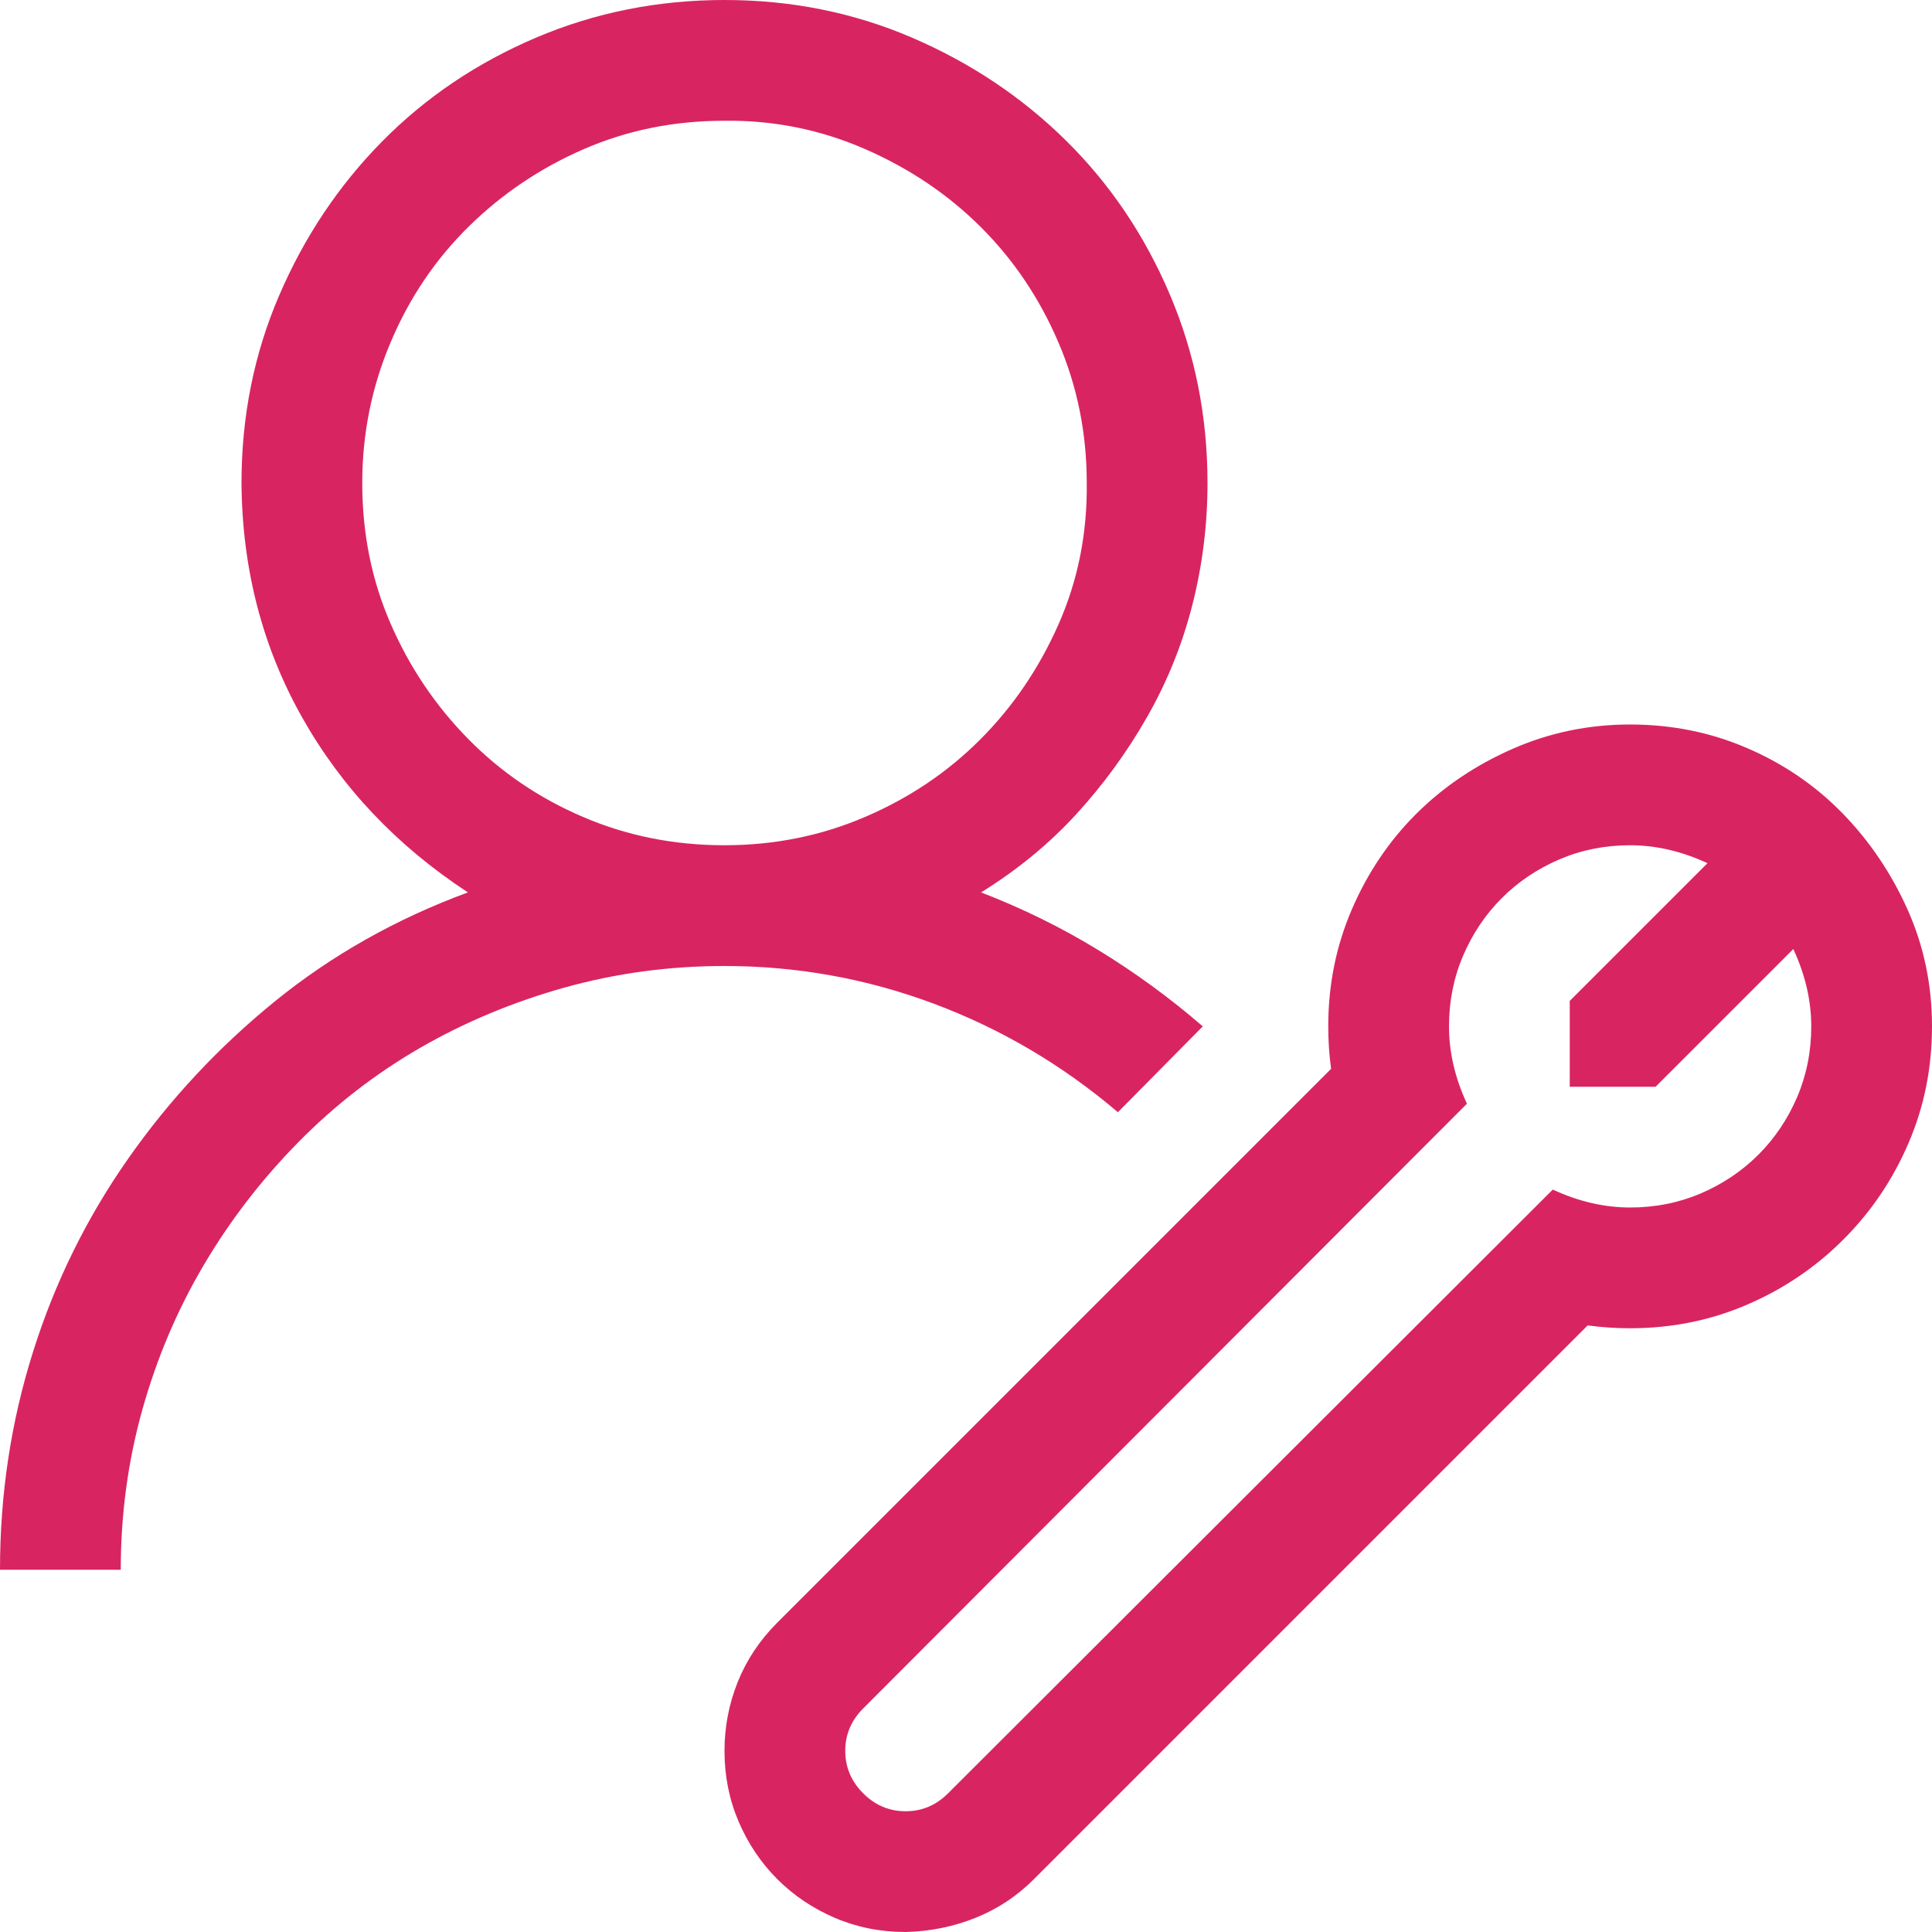 <svg width="32" height="32" viewBox="0 0 32 32" fill="none" xmlns="http://www.w3.org/2000/svg">
<g clip-path="url(#clip0_83_213)">
<path d="M18.516 18.422C17.599 17.641 16.583 17.042 15.469 16.625C14.354 16.208 13.198 16 12 16C11.083 16 10.198 16.12 9.344 16.359C8.49 16.599 7.693 16.932 6.953 17.359C6.214 17.787 5.542 18.307 4.938 18.922C4.333 19.537 3.812 20.213 3.375 20.953C2.938 21.693 2.599 22.49 2.359 23.344C2.12 24.198 2 25.083 2 26H0C0 24.75 0.182 23.547 0.547 22.391C0.911 21.234 1.438 20.167 2.125 19.188C2.812 18.208 3.625 17.338 4.562 16.578C5.5 15.818 6.562 15.219 7.75 14.781C6.573 14.01 5.656 13.042 5 11.875C4.344 10.708 4.01 9.417 4 8C4 6.896 4.208 5.859 4.625 4.891C5.042 3.922 5.609 3.073 6.328 2.344C7.047 1.615 7.896 1.042 8.875 0.625C9.854 0.208 10.896 0 12 0C13.104 0 14.141 0.208 15.109 0.625C16.078 1.042 16.927 1.609 17.656 2.328C18.385 3.047 18.958 3.896 19.375 4.875C19.792 5.854 20 6.896 20 8C20 8.688 19.917 9.359 19.75 10.016C19.583 10.672 19.333 11.292 19 11.875C18.667 12.458 18.276 12.995 17.828 13.484C17.38 13.974 16.854 14.406 16.25 14.781C16.927 15.042 17.573 15.359 18.188 15.734C18.802 16.109 19.38 16.531 19.922 17L18.516 18.422ZM6 8C6 8.833 6.156 9.609 6.469 10.328C6.781 11.047 7.208 11.682 7.75 12.234C8.292 12.787 8.927 13.219 9.656 13.531C10.385 13.844 11.167 14 12 14C12.823 14 13.599 13.844 14.328 13.531C15.057 13.219 15.693 12.792 16.234 12.25C16.776 11.708 17.208 11.073 17.531 10.344C17.854 9.615 18.01 8.833 18 8C18 7.177 17.844 6.401 17.531 5.672C17.219 4.943 16.792 4.307 16.25 3.766C15.708 3.224 15.068 2.792 14.328 2.469C13.588 2.146 12.812 1.99 12 2C11.167 2 10.391 2.156 9.672 2.469C8.953 2.781 8.318 3.208 7.766 3.75C7.214 4.292 6.781 4.932 6.469 5.672C6.156 6.411 6 7.188 6 8ZM27 12C27.688 12 28.333 12.13 28.938 12.391C29.542 12.651 30.068 13.01 30.516 13.469C30.963 13.927 31.323 14.458 31.594 15.062C31.865 15.667 32 16.312 32 17C32 17.688 31.87 18.333 31.609 18.938C31.349 19.542 30.99 20.073 30.531 20.531C30.073 20.99 29.542 21.349 28.938 21.609C28.333 21.87 27.688 22 27 22C26.76 22 26.526 21.984 26.297 21.953L17.125 31.125C16.844 31.406 16.521 31.62 16.156 31.766C15.792 31.912 15.406 31.99 15 32C14.583 32 14.193 31.922 13.828 31.766C13.463 31.609 13.146 31.396 12.875 31.125C12.604 30.854 12.391 30.537 12.234 30.172C12.078 29.807 12 29.417 12 29C12 28.604 12.073 28.224 12.219 27.859C12.365 27.495 12.583 27.167 12.875 26.875L22.047 17.703C22.016 17.474 22 17.24 22 17C22 16.312 22.13 15.667 22.391 15.062C22.651 14.458 23.005 13.932 23.453 13.484C23.901 13.037 24.432 12.677 25.047 12.406C25.662 12.135 26.312 12 27 12ZM27 20C27.417 20 27.807 19.922 28.172 19.766C28.537 19.609 28.854 19.396 29.125 19.125C29.396 18.854 29.609 18.537 29.766 18.172C29.922 17.807 30 17.417 30 17C30 16.573 29.901 16.146 29.703 15.719L27.422 18H26V16.578L28.281 14.297C27.854 14.099 27.427 14 27 14C26.583 14 26.193 14.078 25.828 14.234C25.463 14.391 25.146 14.604 24.875 14.875C24.604 15.146 24.391 15.463 24.234 15.828C24.078 16.193 24 16.583 24 17C24 17.427 24.099 17.854 24.297 18.281L14.297 28.297C14.099 28.495 14 28.729 14 29C14 29.271 14.099 29.505 14.297 29.703C14.495 29.901 14.729 30 15 30C15.271 30 15.505 29.901 15.703 29.703L25.719 19.703C26.146 19.901 26.573 20 27 20Z" fill="#D92462"/>
</g>
<defs>
<clipPath id="clip0_83_213">
<rect width="32" height="32" fill="white"/>
</clipPath>
</defs>
</svg>
